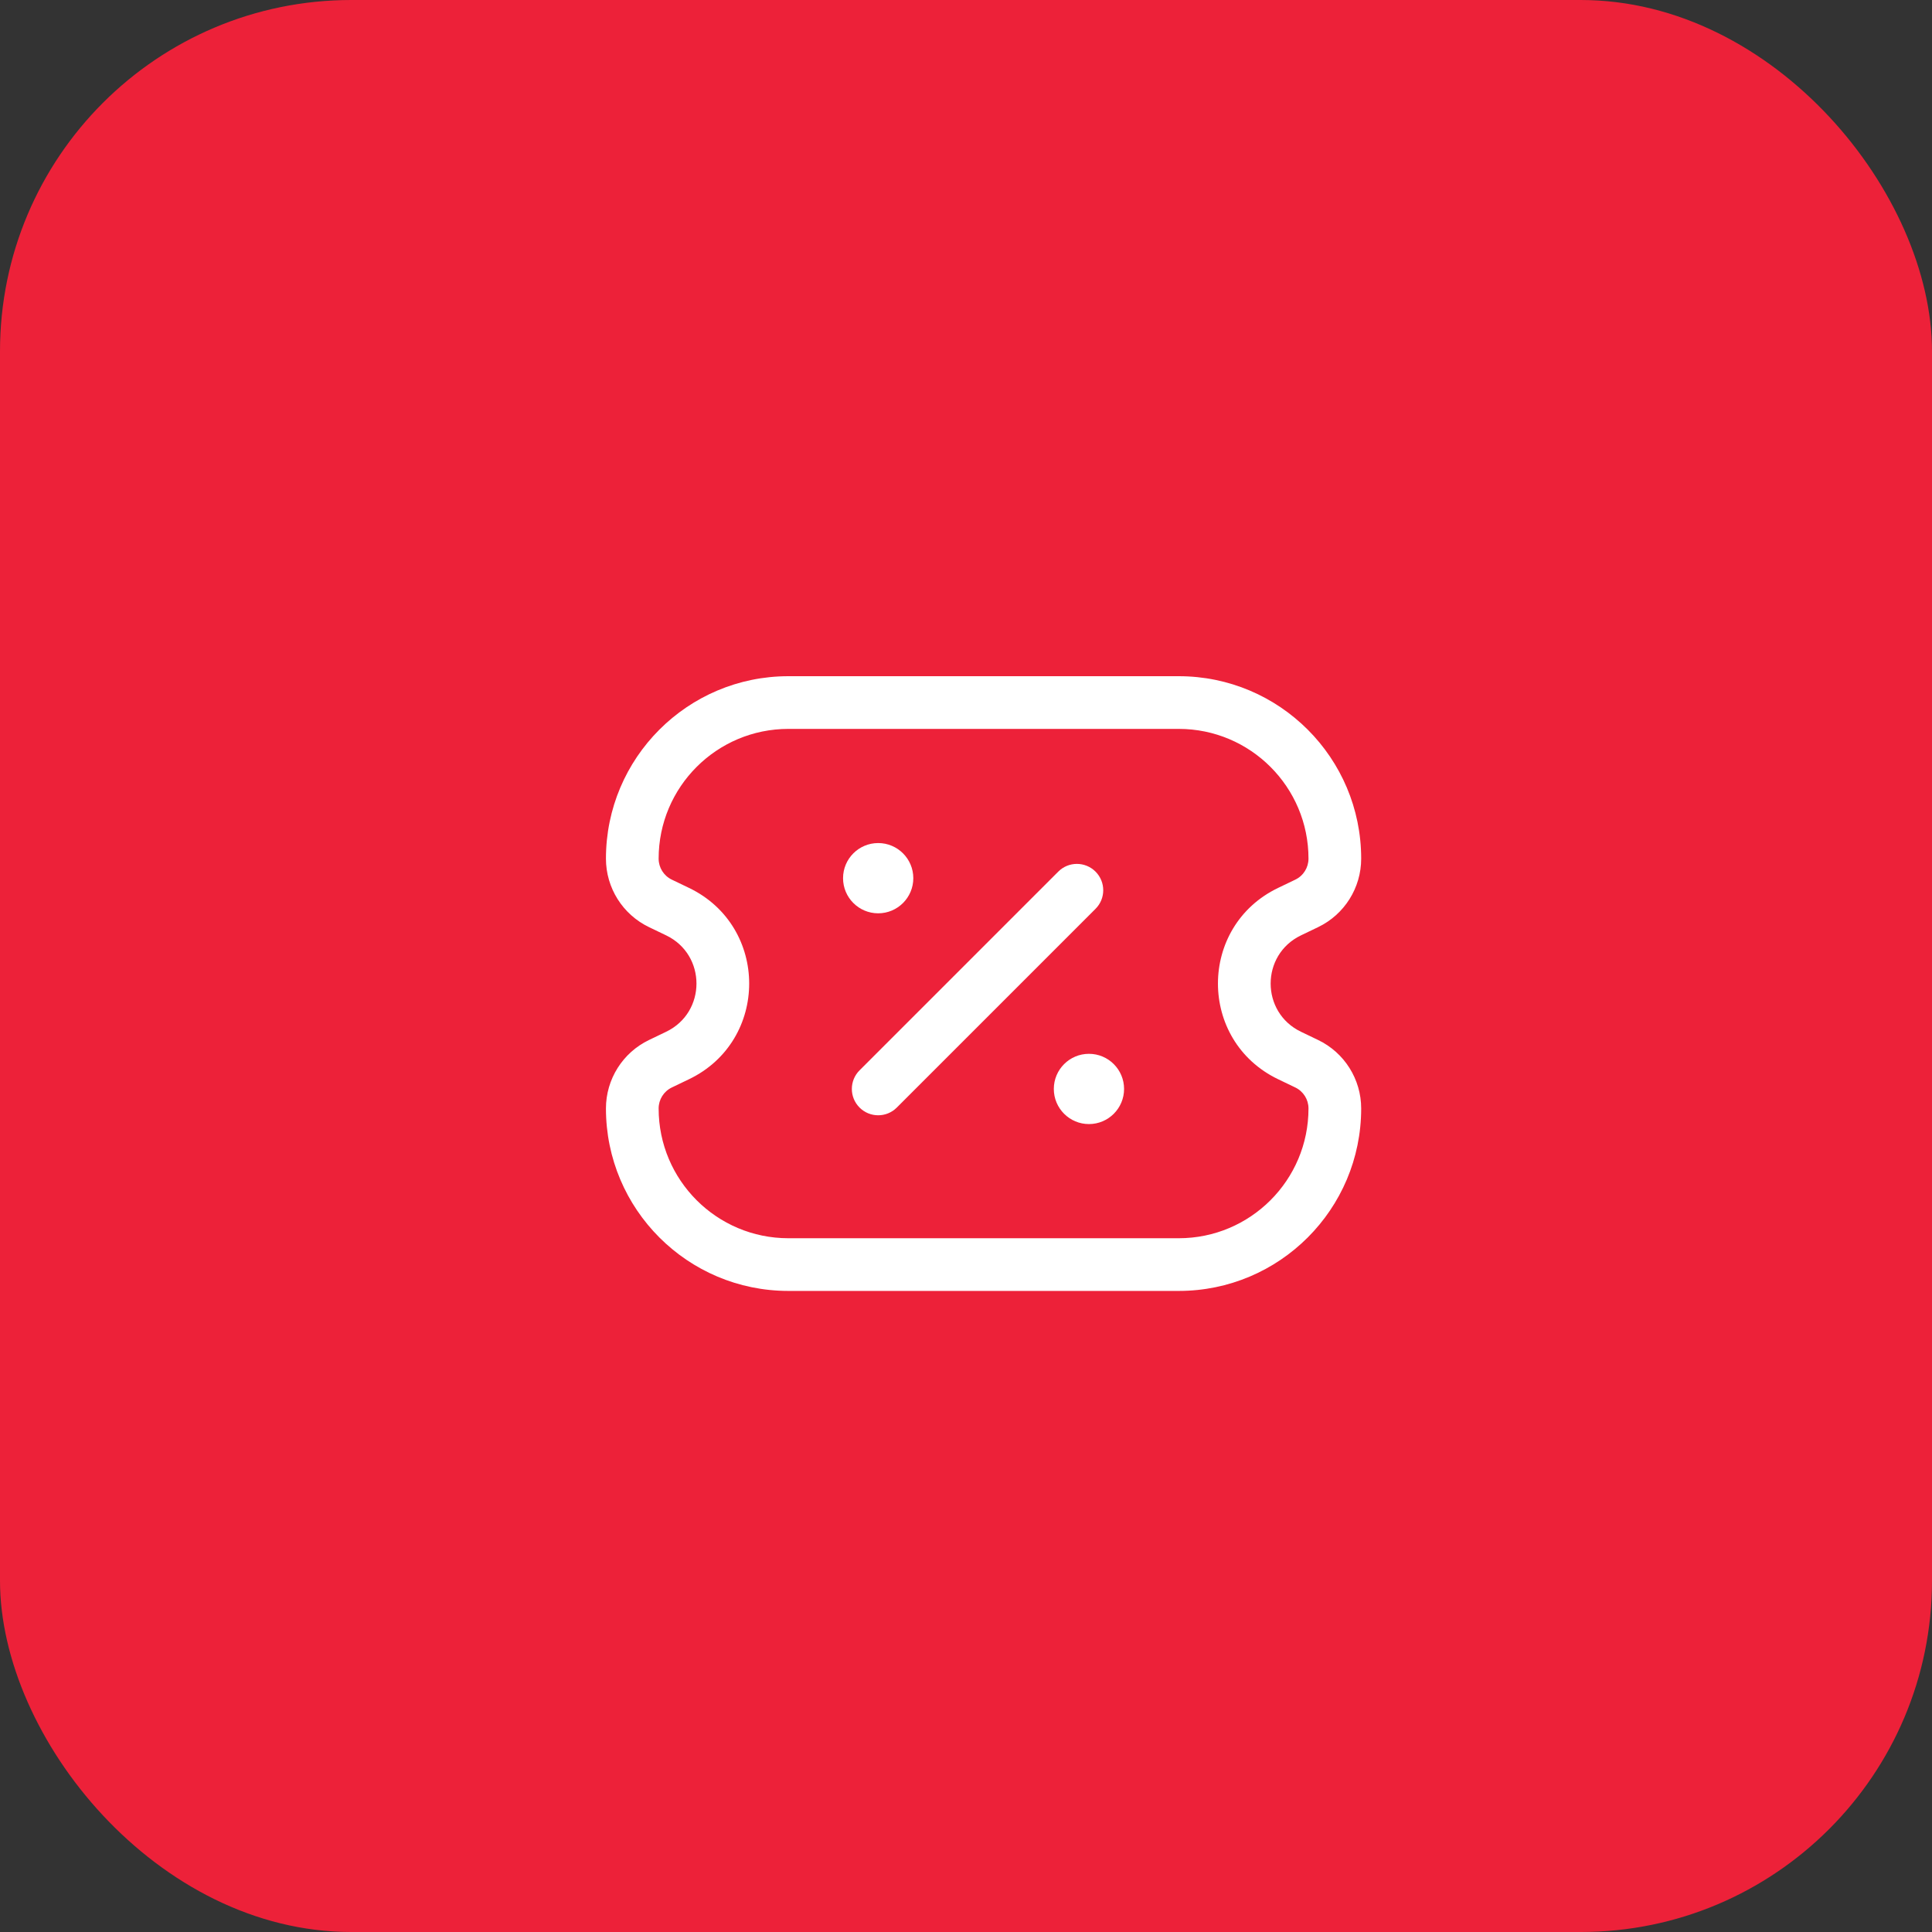 <svg width="55" height="55" viewBox="0 0 55 55" fill="none" xmlns="http://www.w3.org/2000/svg">
<rect x="0" y="0" width="55" height="55" fill="#333333" stroke="none"/>
<rect width="55" height="55" rx="10" fill="#ED2139"/>
<rect width="24" height="24" transform="translate(16 16)" fill="#ED2139"/>
<path d="M19.289 30.048L19.613 30.724H19.613L19.289 30.048ZM19.289 25.952L19.613 25.276H19.613L19.289 25.952ZM37.199 30.282L37.523 29.606L37.199 30.282ZM37.199 25.718L36.874 25.042L37.199 25.718ZM36.711 25.952L37.036 26.628L36.711 25.952ZM36.711 30.048L36.387 30.724L36.711 30.048ZM18.801 25.718L18.477 26.394H18.477L18.801 25.718ZM18.801 30.282L18.477 29.606H18.477L18.801 30.282ZM24.47 30.47C24.177 30.763 24.177 31.237 24.47 31.53C24.763 31.823 25.237 31.823 25.53 31.53L24.47 30.47ZM31.187 25.873C31.48 25.581 31.48 25.106 31.187 24.813C30.894 24.52 30.419 24.52 30.127 24.813L31.187 25.873ZM22.444 20.75H33.556V19.25H22.444V20.75ZM33.556 35.25H22.444V36.75H33.556V35.25ZM36.874 25.042L36.387 25.276L37.036 26.628L37.523 26.394L36.874 25.042ZM36.387 30.724L36.874 30.958L37.523 29.606L37.036 29.372L36.387 30.724ZM19.126 30.958L19.613 30.724L18.964 29.372L18.477 29.606L19.126 30.958ZM19.613 25.276L19.126 25.042L18.477 26.394L18.964 26.628L19.613 25.276ZM19.613 30.724C21.899 29.627 21.899 26.373 19.613 25.276L18.964 26.628C20.115 27.181 20.115 28.819 18.964 29.372L19.613 30.724ZM36.874 30.958C37.104 31.068 37.25 31.301 37.25 31.556H38.75C38.75 30.724 38.273 29.966 37.523 29.606L36.874 30.958ZM37.25 24.444C37.25 24.699 37.104 24.932 36.874 25.042L37.523 26.394C38.273 26.034 38.75 25.276 38.75 24.444H37.25ZM36.387 25.276C34.101 26.373 34.101 29.627 36.387 30.724L37.036 29.372C35.885 28.819 35.885 27.181 37.036 26.628L36.387 25.276ZM22.444 35.25C20.404 35.25 18.75 33.596 18.75 31.556H17.25C17.25 34.424 19.576 36.75 22.444 36.75V35.25ZM19.126 25.042C18.896 24.932 18.75 24.699 18.75 24.444H17.25C17.25 25.276 17.727 26.034 18.477 26.394L19.126 25.042ZM33.556 36.75C36.424 36.75 38.75 34.424 38.75 31.556H37.25C37.25 33.596 35.596 35.25 33.556 35.25V36.75ZM18.75 31.556C18.75 31.301 18.896 31.068 19.126 30.958L18.477 29.606C17.727 29.966 17.25 30.724 17.25 31.556H18.75ZM33.556 20.75C35.596 20.75 37.25 22.404 37.25 24.444H38.75C38.75 21.576 36.424 19.25 33.556 19.25V20.75ZM22.444 19.25C19.576 19.25 17.25 21.576 17.25 24.444H18.75C18.75 22.404 20.404 20.75 22.444 20.75V19.25ZM25.53 31.53L31.187 25.873L30.127 24.813L24.47 30.47L25.53 31.53Z" fill="white"/>
<path d="M24 25C24 25.552 24.448 26 25 26C25.552 26 26 25.552 26 25C26 24.448 25.552 24 25 24C24.448 24 24 24.448 24 25Z" fill="white"/>
<path d="M30 31C30 31.552 30.448 32 31 32C31.552 32 32 31.552 32 31C32 30.448 31.552 30 31 30C30.448 30 30 30.448 30 31Z" fill="white"/>
</svg>
